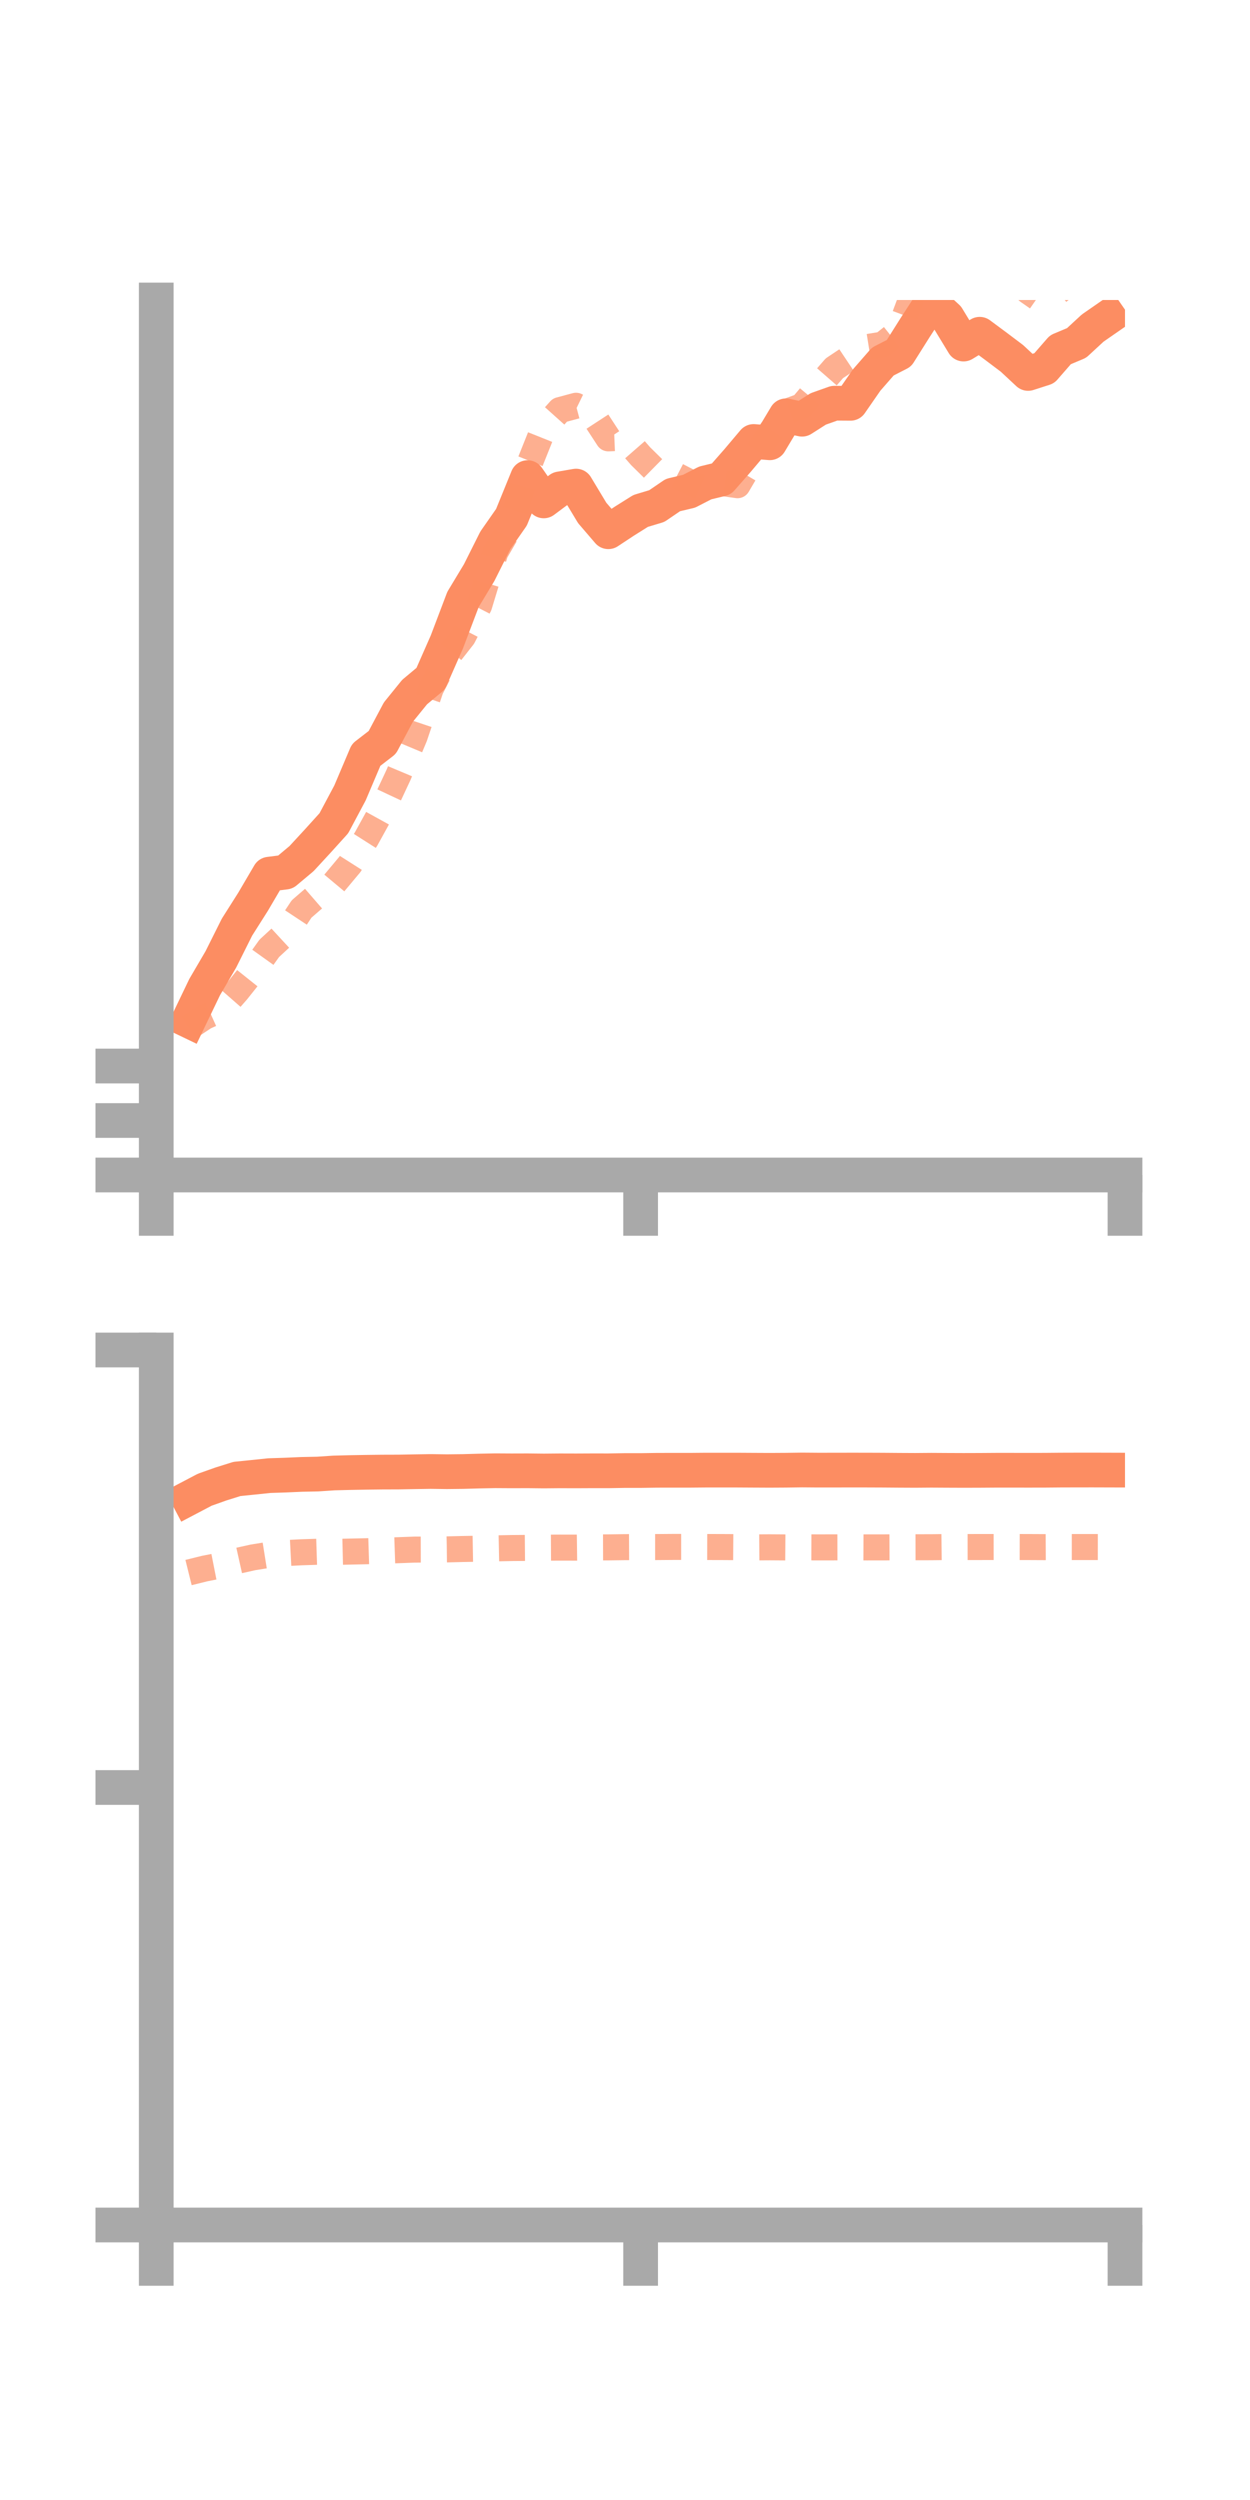 <?xml version="1.0" encoding="utf-8" standalone="no"?>
<!DOCTYPE svg PUBLIC "-//W3C//DTD SVG 1.1//EN"
  "http://www.w3.org/Graphics/SVG/1.1/DTD/svg11.dtd">
<!-- Created with matplotlib (https://matplotlib.org/) -->
<svg height="144pt" version="1.1" viewBox="0 0 72 144" width="72pt" xmlns="http://www.w3.org/2000/svg" xmlns:xlink="http://www.w3.org/1999/xlink">
 <defs>
  <style type="text/css">*{stroke-linecap:butt;stroke-linejoin:round;}</style>
 </defs>
 <g id="figure_1">
  <g id="patch_1">
   <path d="M 0 144 
L 72 144 
L 72 0 
L 0 0 
z
" style="fill:none;"/>
  </g>
  <g id="axes_1">
   <g id="patch_2">
    <path d="M 9 67.68 
L 64.8 67.68 
L 64.8 17.28 
L 9 17.28 
z
" style="fill:none;"/>
   </g>
   <g id="matplotlib.axis_1">
    <g id="xtick_1">
     <g id="line2d_1">
      <defs>
       <path d="M 0 0 
L 0 3.5 
" id="mae2ac8e644" style="stroke:#a9a9a9;stroke-width:2;"/>
      </defs>
      <g>
       <use style="fill:#a9a9a9;stroke:#a9a9a9;stroke-width:2;" x="9" xlink:href="#mae2ac8e644" y="67.68"/>
      </g>
     </g>
    </g>
    <g id="xtick_2">
     <g id="line2d_2">
      <g>
       <use style="fill:#a9a9a9;stroke:#a9a9a9;stroke-width:2;" x="36.9" xlink:href="#mae2ac8e644" y="67.68"/>
      </g>
     </g>
    </g>
    <g id="xtick_3">
     <g id="line2d_3">
      <g>
       <use style="fill:#a9a9a9;stroke:#a9a9a9;stroke-width:2;" x="64.8" xlink:href="#mae2ac8e644" y="67.68"/>
      </g>
     </g>
    </g>
   </g>
   <g id="matplotlib.axis_2">
    <g id="ytick_1">
     <g id="line2d_4">
      <defs>
       <path d="M 0 0 
L -3.5 0 
" id="mdba5e55ced" style="stroke:#a9a9a9;stroke-width:2;"/>
      </defs>
      <g>
       <use style="fill:#a9a9a9;stroke:#a9a9a9;stroke-width:2;" x="9" xlink:href="#mdba5e55ced" y="67.68"/>
      </g>
     </g>
    </g>
    <g id="ytick_2">
     <g id="line2d_5">
      <g>
       <use style="fill:#a9a9a9;stroke:#a9a9a9;stroke-width:2;" x="9" xlink:href="#mdba5e55ced" y="64.542"/>
      </g>
     </g>
    </g>
    <g id="ytick_3">
     <g id="line2d_6">
      <g>
       <use style="fill:#a9a9a9;stroke:#a9a9a9;stroke-width:2;" x="9" xlink:href="#mdba5e55ced" y="61.404"/>
      </g>
     </g>
    </g>
   </g>
   <g id="line2d_7">
    <path clip-path="url(#pfb57ae6825)" d="M 10.86 58.789 
L 11.79 56.853 
L 12.72 55.264 
L 13.65 53.404 
L 14.58 51.936 
L 15.51 50.351 
L 16.44 50.234 
L 17.37 49.455 
L 18.3 48.447 
L 19.23 47.419 
L 20.16 45.673 
L 21.09 43.481 
L 22.02 42.763 
L 22.95 41.013 
L 23.88 39.865 
L 24.81 39.088 
L 25.74 36.976 
L 26.67 34.525 
L 27.6 32.983 
L 28.53 31.127 
L 29.46 29.794 
L 30.39 27.511 
L 31.32 28.852 
L 32.25 28.159 
L 33.18 27.999 
L 34.11 29.544 
L 35.04 30.628 
L 35.97 30.014 
L 36.9 29.43 
L 37.83 29.15 
L 38.76 28.516 
L 39.69 28.296 
L 40.62 27.818 
L 41.55 27.591 
L 42.48 26.531 
L 43.41 25.429 
L 44.34 25.504 
L 45.27 23.951 
L 46.2 24.147 
L 47.13 23.554 
L 48.06 23.224 
L 48.99 23.231 
L 49.92 21.889 
L 50.85 20.824 
L 51.78 20.348 
L 52.71 18.871 
L 53.64 17.437 
L 54.57 18.287 
L 55.5 19.818 
L 56.43 19.253 
L 57.36 19.943 
L 58.29 20.644 
L 59.22 21.511 
L 60.15 21.212 
L 61.08 20.145 
L 62.01 19.755 
L 62.94 18.896 
L 63.87 18.251 
" style="fill:none;stroke:#fc8d62;stroke-linecap:square;stroke-width:2;"/>
   </g>
   <g id="line2d_8">
    <path clip-path="url(#pfb57ae6825)" d="M 10.86 59.184 
L 11.79 58.569 
L 12.72 58.151 
L 13.65 57.09 
L 14.58 55.925 
L 15.51 54.625 
L 16.44 53.766 
L 17.37 52.359 
L 18.3 51.553 
L 19.23 50.893 
L 20.16 49.78 
L 21.09 48.319 
L 22.02 46.632 
L 22.95 44.644 
L 23.88 42.429 
L 24.81 39.669 
L 25.74 37.863 
L 26.67 36.676 
L 27.6 34.875 
L 28.53 31.814 
L 29.46 30.21 
L 30.39 26.984 
L 31.32 24.658 
L 32.25 23.62 
L 33.18 23.372 
L 34.11 23.824 
L 35.04 25.249 
L 35.97 25.211 
L 36.9 26.277 
L 37.83 27.193 
L 38.76 27.278 
L 39.69 27.759 
L 40.62 28.178 
L 41.55 27.816 
L 42.48 27.948 
L 43.41 26.364 
L 44.34 24.962 
L 45.27 23.733 
L 46.2 23.391 
L 47.13 22.279 
L 48.06 21.212 
L 48.99 20.591 
L 49.92 19.998 
L 50.85 19.849 
L 51.78 19.107 
L 52.71 16.614 
L 53.64 15.128 
L 54.57 14.937 
L 55.5 15.663 
L 56.43 15.204 
L 57.36 15.489 
L 58.29 15.943 
L 59.22 16.777 
L 60.15 17.426 
L 61.08 16.7 
L 62.01 15.741 
L 62.94 15.034 
L 63.87 15.747 
" style="fill:none;stroke:#fc8d62;stroke-dasharray:1.5,1.5;stroke-dashoffset:0;stroke-opacity:0.7;stroke-width:1.5;"/>
   </g>
   <g id="patch_3">
    <path d="M 9 67.68 
L 9 17.28 
" style="fill:none;stroke:#a9a9a9;stroke-linecap:square;stroke-linejoin:miter;stroke-width:2;"/>
   </g>
   <g id="patch_4">
    <path d="M 64.8 67.68 
L 64.8 17.28 
" style="fill:none;"/>
   </g>
   <g id="patch_5">
    <path d="M 9 67.68 
L 64.8 67.68 
" style="fill:none;stroke:#a9a9a9;stroke-linecap:square;stroke-linejoin:miter;stroke-width:2;"/>
   </g>
   <g id="patch_6">
    <path d="M 9 17.28 
L 64.8 17.28 
" style="fill:none;"/>
   </g>
  </g>
  <g id="axes_2">
   <g id="patch_7">
    <path d="M 9 128.16 
L 64.8 128.16 
L 64.8 77.76 
L 9 77.76 
z
" style="fill:none;"/>
   </g>
   <g id="matplotlib.axis_3">
    <g id="xtick_4">
     <g id="line2d_9">
      <g>
       <use style="fill:#a9a9a9;stroke:#a9a9a9;stroke-width:2;" x="9" xlink:href="#mae2ac8e644" y="128.16"/>
      </g>
     </g>
    </g>
    <g id="xtick_5">
     <g id="line2d_10">
      <g>
       <use style="fill:#a9a9a9;stroke:#a9a9a9;stroke-width:2;" x="36.9" xlink:href="#mae2ac8e644" y="128.16"/>
      </g>
     </g>
    </g>
    <g id="xtick_6">
     <g id="line2d_11">
      <g>
       <use style="fill:#a9a9a9;stroke:#a9a9a9;stroke-width:2;" x="64.8" xlink:href="#mae2ac8e644" y="128.16"/>
      </g>
     </g>
    </g>
   </g>
   <g id="matplotlib.axis_4">
    <g id="ytick_4">
     <g id="line2d_12">
      <g>
       <use style="fill:#a9a9a9;stroke:#a9a9a9;stroke-width:2;" x="9" xlink:href="#mdba5e55ced" y="128.16"/>
      </g>
     </g>
    </g>
    <g id="ytick_5">
     <g id="line2d_13">
      <g>
       <use style="fill:#a9a9a9;stroke:#a9a9a9;stroke-width:2;" x="9" xlink:href="#mdba5e55ced" y="102.96"/>
      </g>
     </g>
    </g>
    <g id="ytick_6">
     <g id="line2d_14">
      <g>
       <use style="fill:#a9a9a9;stroke:#a9a9a9;stroke-width:2;" x="9" xlink:href="#mdba5e55ced" y="77.76"/>
      </g>
     </g>
    </g>
   </g>
   <g id="line2d_15">
    <path clip-path="url(#pdc46ee3a02)" d="M 10.86 86.299 
L 11.79 85.81 
L 12.72 85.479 
L 13.65 85.187 
L 14.58 85.093 
L 15.51 84.996 
L 16.44 84.966 
L 17.37 84.925 
L 18.3 84.906 
L 19.23 84.844 
L 20.16 84.82 
L 21.09 84.804 
L 22.02 84.792 
L 22.95 84.789 
L 23.88 84.772 
L 24.81 84.757 
L 25.74 84.77 
L 26.67 84.759 
L 27.6 84.733 
L 28.53 84.715 
L 29.46 84.721 
L 30.39 84.718 
L 31.32 84.729 
L 32.25 84.72 
L 33.18 84.723 
L 34.11 84.718 
L 35.04 84.719 
L 35.97 84.703 
L 36.9 84.703 
L 37.83 84.689 
L 38.76 84.687 
L 39.69 84.688 
L 40.62 84.679 
L 41.55 84.679 
L 42.48 84.679 
L 43.41 84.685 
L 44.34 84.69 
L 45.27 84.684 
L 46.2 84.671 
L 47.13 84.679 
L 48.06 84.678 
L 48.99 84.676 
L 49.92 84.677 
L 50.85 84.681 
L 51.78 84.689 
L 52.71 84.694 
L 53.64 84.686 
L 54.57 84.692 
L 55.5 84.696 
L 56.43 84.693 
L 57.36 84.686 
L 58.29 84.686 
L 59.22 84.687 
L 60.15 84.686 
L 61.08 84.677 
L 62.01 84.674 
L 62.94 84.673 
L 63.87 84.676 
" style="fill:none;stroke:#fc8d62;stroke-linecap:square;stroke-width:2;"/>
   </g>
   <g id="line2d_16">
    <path clip-path="url(#pdc46ee3a02)" d="M 10.86 90.579 
L 11.79 90.349 
L 12.72 90.166 
L 13.65 89.91 
L 14.58 89.703 
L 15.51 89.555 
L 16.44 89.459 
L 17.37 89.411 
L 18.3 89.381 
L 19.23 89.393 
L 20.16 89.371 
L 21.09 89.351 
L 22.02 89.322 
L 22.95 89.291 
L 23.88 89.257 
L 24.81 89.255 
L 25.74 89.245 
L 26.67 89.222 
L 27.6 89.206 
L 28.53 89.186 
L 29.46 89.167 
L 30.39 89.159 
L 31.32 89.147 
L 32.25 89.142 
L 33.18 89.144 
L 34.11 89.132 
L 35.04 89.129 
L 35.97 89.116 
L 36.9 89.111 
L 37.83 89.111 
L 38.76 89.103 
L 39.69 89.103 
L 40.62 89.108 
L 41.55 89.11 
L 42.48 89.116 
L 43.41 89.13 
L 44.34 89.124 
L 45.27 89.131 
L 46.2 89.126 
L 47.13 89.129 
L 48.06 89.128 
L 48.99 89.126 
L 49.92 89.13 
L 50.85 89.129 
L 51.78 89.125 
L 52.71 89.122 
L 53.64 89.12 
L 54.57 89.109 
L 55.5 89.11 
L 56.43 89.109 
L 57.36 89.108 
L 58.29 89.108 
L 59.22 89.11 
L 60.15 89.115 
L 61.08 89.11 
L 62.01 89.11 
L 62.94 89.11 
L 63.87 89.111 
" style="fill:none;stroke:#fc8d62;stroke-dasharray:1.5,1.5;stroke-dashoffset:0;stroke-opacity:0.7;stroke-width:1.5;"/>
   </g>
   <g id="patch_8">
    <path d="M 9 128.16 
L 9 77.76 
" style="fill:none;stroke:#a9a9a9;stroke-linecap:square;stroke-linejoin:miter;stroke-width:2;"/>
   </g>
   <g id="patch_9">
    <path d="M 64.8 128.16 
L 64.8 77.76 
" style="fill:none;"/>
   </g>
   <g id="patch_10">
    <path d="M 9 128.16 
L 64.8 128.16 
" style="fill:none;stroke:#a9a9a9;stroke-linecap:square;stroke-linejoin:miter;stroke-width:2;"/>
   </g>
   <g id="patch_11">
    <path d="M 9 77.76 
L 64.8 77.76 
" style="fill:none;"/>
   </g>
  </g>
 </g>
 <defs>
  <clipPath id="pfb57ae6825">
   <rect height="50.4" width="55.8" x="9" y="17.28"/>
  </clipPath>
  <clipPath id="pdc46ee3a02">
   <rect height="50.4" width="55.8" x="9" y="77.76"/>
  </clipPath>
 </defs>
</svg>
